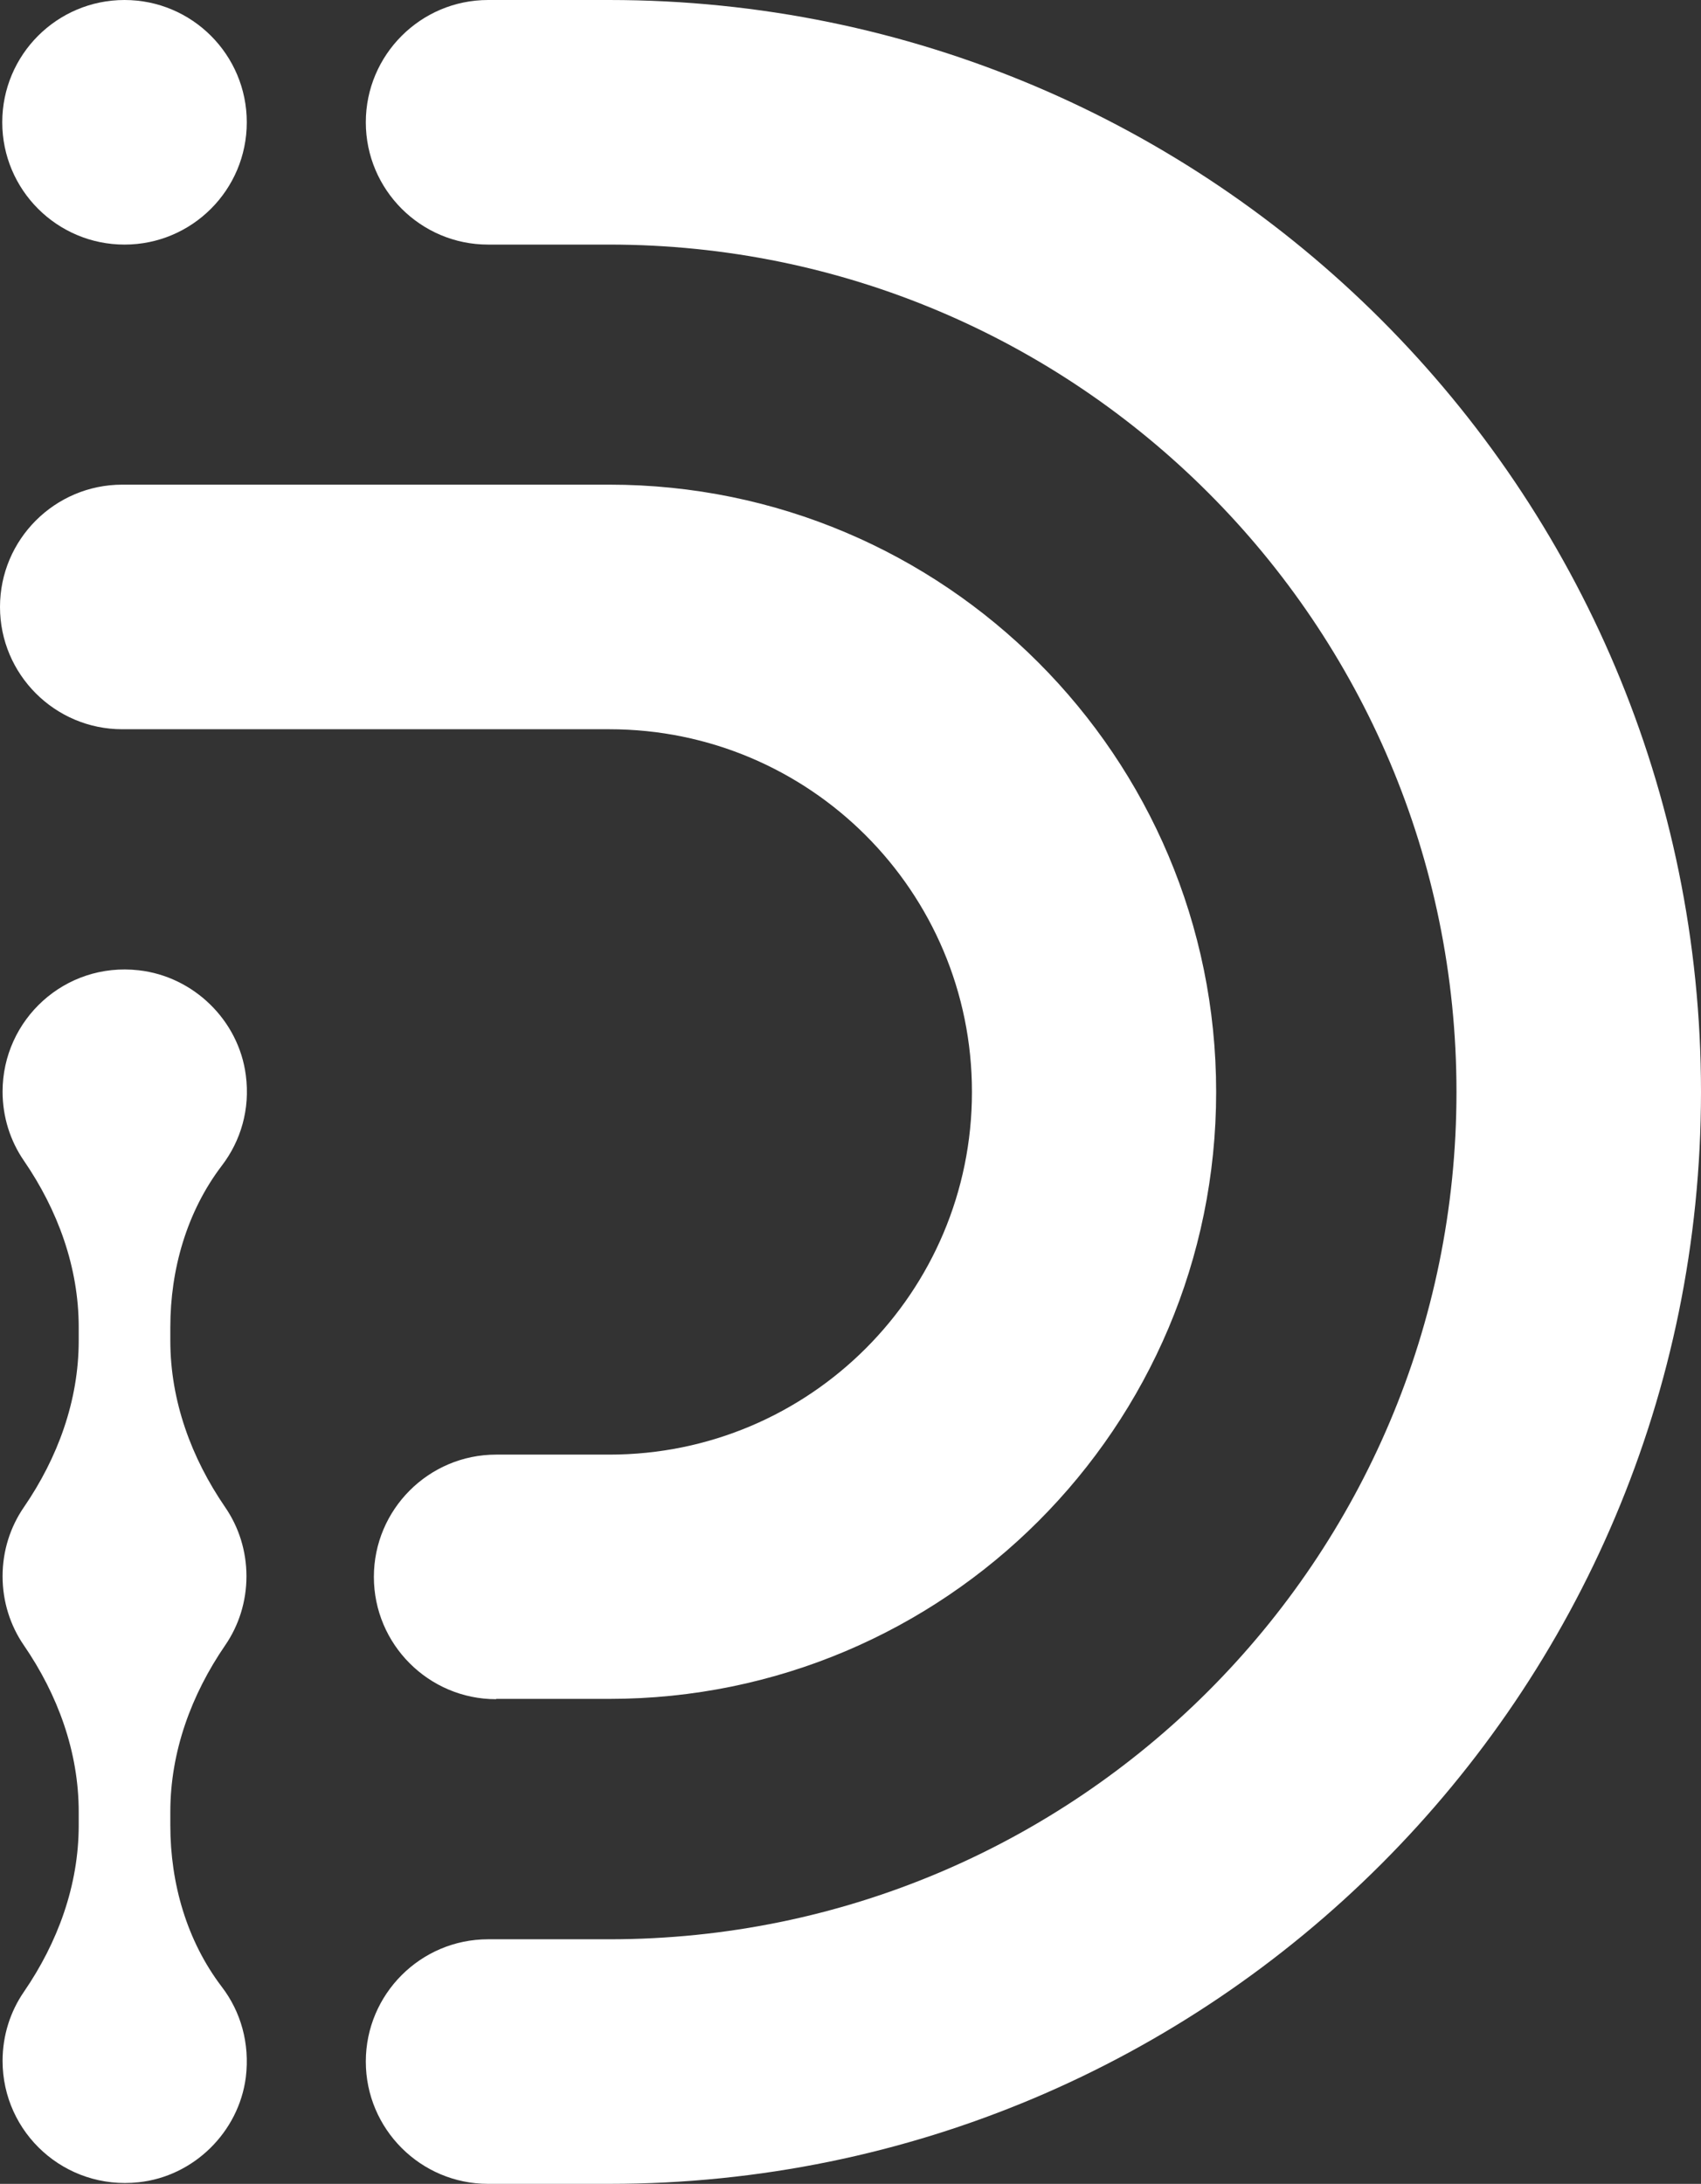 <?xml version="1.0" encoding="UTF-8"?>
<svg id="_图层_2" data-name="图层 2" xmlns="http://www.w3.org/2000/svg" viewBox="0 0 52.73 67.68">
  <rect x="0" y="0" width="52.73" height="67.68" fill="#333333" stroke="none"/>
  <defs>
    <style>
      .cls-1 {
        fill-rule: evenodd;
      }

      .cls-1, .cls-2 {
        fill: #fff;
      }
    </style>
  </defs>
  <g id="_图层_5" data-name="图层 5">
    <g>
      <path class="cls-1" d="M4.3,30.07c1.7.19,3.1,1.55,3.32,3.25.14,1.06-.16,2.04-.74,2.8-1.09,1.43-1.6,3.22-1.6,5.01v.42c0,1.86.65,3.63,1.7,5.16.42.61.66,1.35.66,2.14s-.24,1.53-.66,2.14c-1.05,1.53-1.7,3.3-1.7,5.16v.42c0,1.8.51,3.58,1.6,5.01.58.76.87,1.74.74,2.8-.22,1.7-1.62,3.07-3.32,3.25-2.29.25-4.22-1.53-4.22-3.76,0-.79.24-1.53.66-2.14,1.05-1.53,1.7-3.3,1.7-5.16v-.42c0-1.86-.65-3.63-1.7-5.16-.42-.61-.66-1.35-.66-2.14s.24-1.53.66-2.14c1.05-1.53,1.7-3.3,1.7-5.16v-.42c0-1.86-.65-3.63-1.7-5.16-.42-.61-.66-1.35-.66-2.14,0-2.23,1.93-4.02,4.22-3.76Z"/>
      <circle class="cls-2" cx="3.86" cy="3.79" r="3.79"/>
      <path class="cls-1" d="M15.13,7.58c-2.09,0-3.79-1.7-3.79-3.79s1.7-3.79,3.79-3.79h3.76c18.69,0,33.84,15.15,33.84,33.84,0,18.69-15.15,33.84-33.84,33.84h-3.76c-2.09,0-3.79-1.7-3.79-3.79s1.7-3.79,3.79-3.79h3.76c14.5,0,26.26-11.76,26.26-26.26S33.39,7.58,18.89,7.58h-3.76ZM15.38,52.65h3.51c10.39,0,18.81-8.42,18.81-18.81S29.28,15.02,18.89,15.02H3.79c-2.09,0-3.79,1.7-3.79,3.79s1.7,3.79,3.79,3.79h15.1c6.21,0,11.24,5.03,11.24,11.24s-5.03,11.24-11.24,11.24h-3.51c-2.09,0-3.79,1.7-3.79,3.79s1.7,3.79,3.79,3.79Z"/>
    </g>
  </g>
</svg>